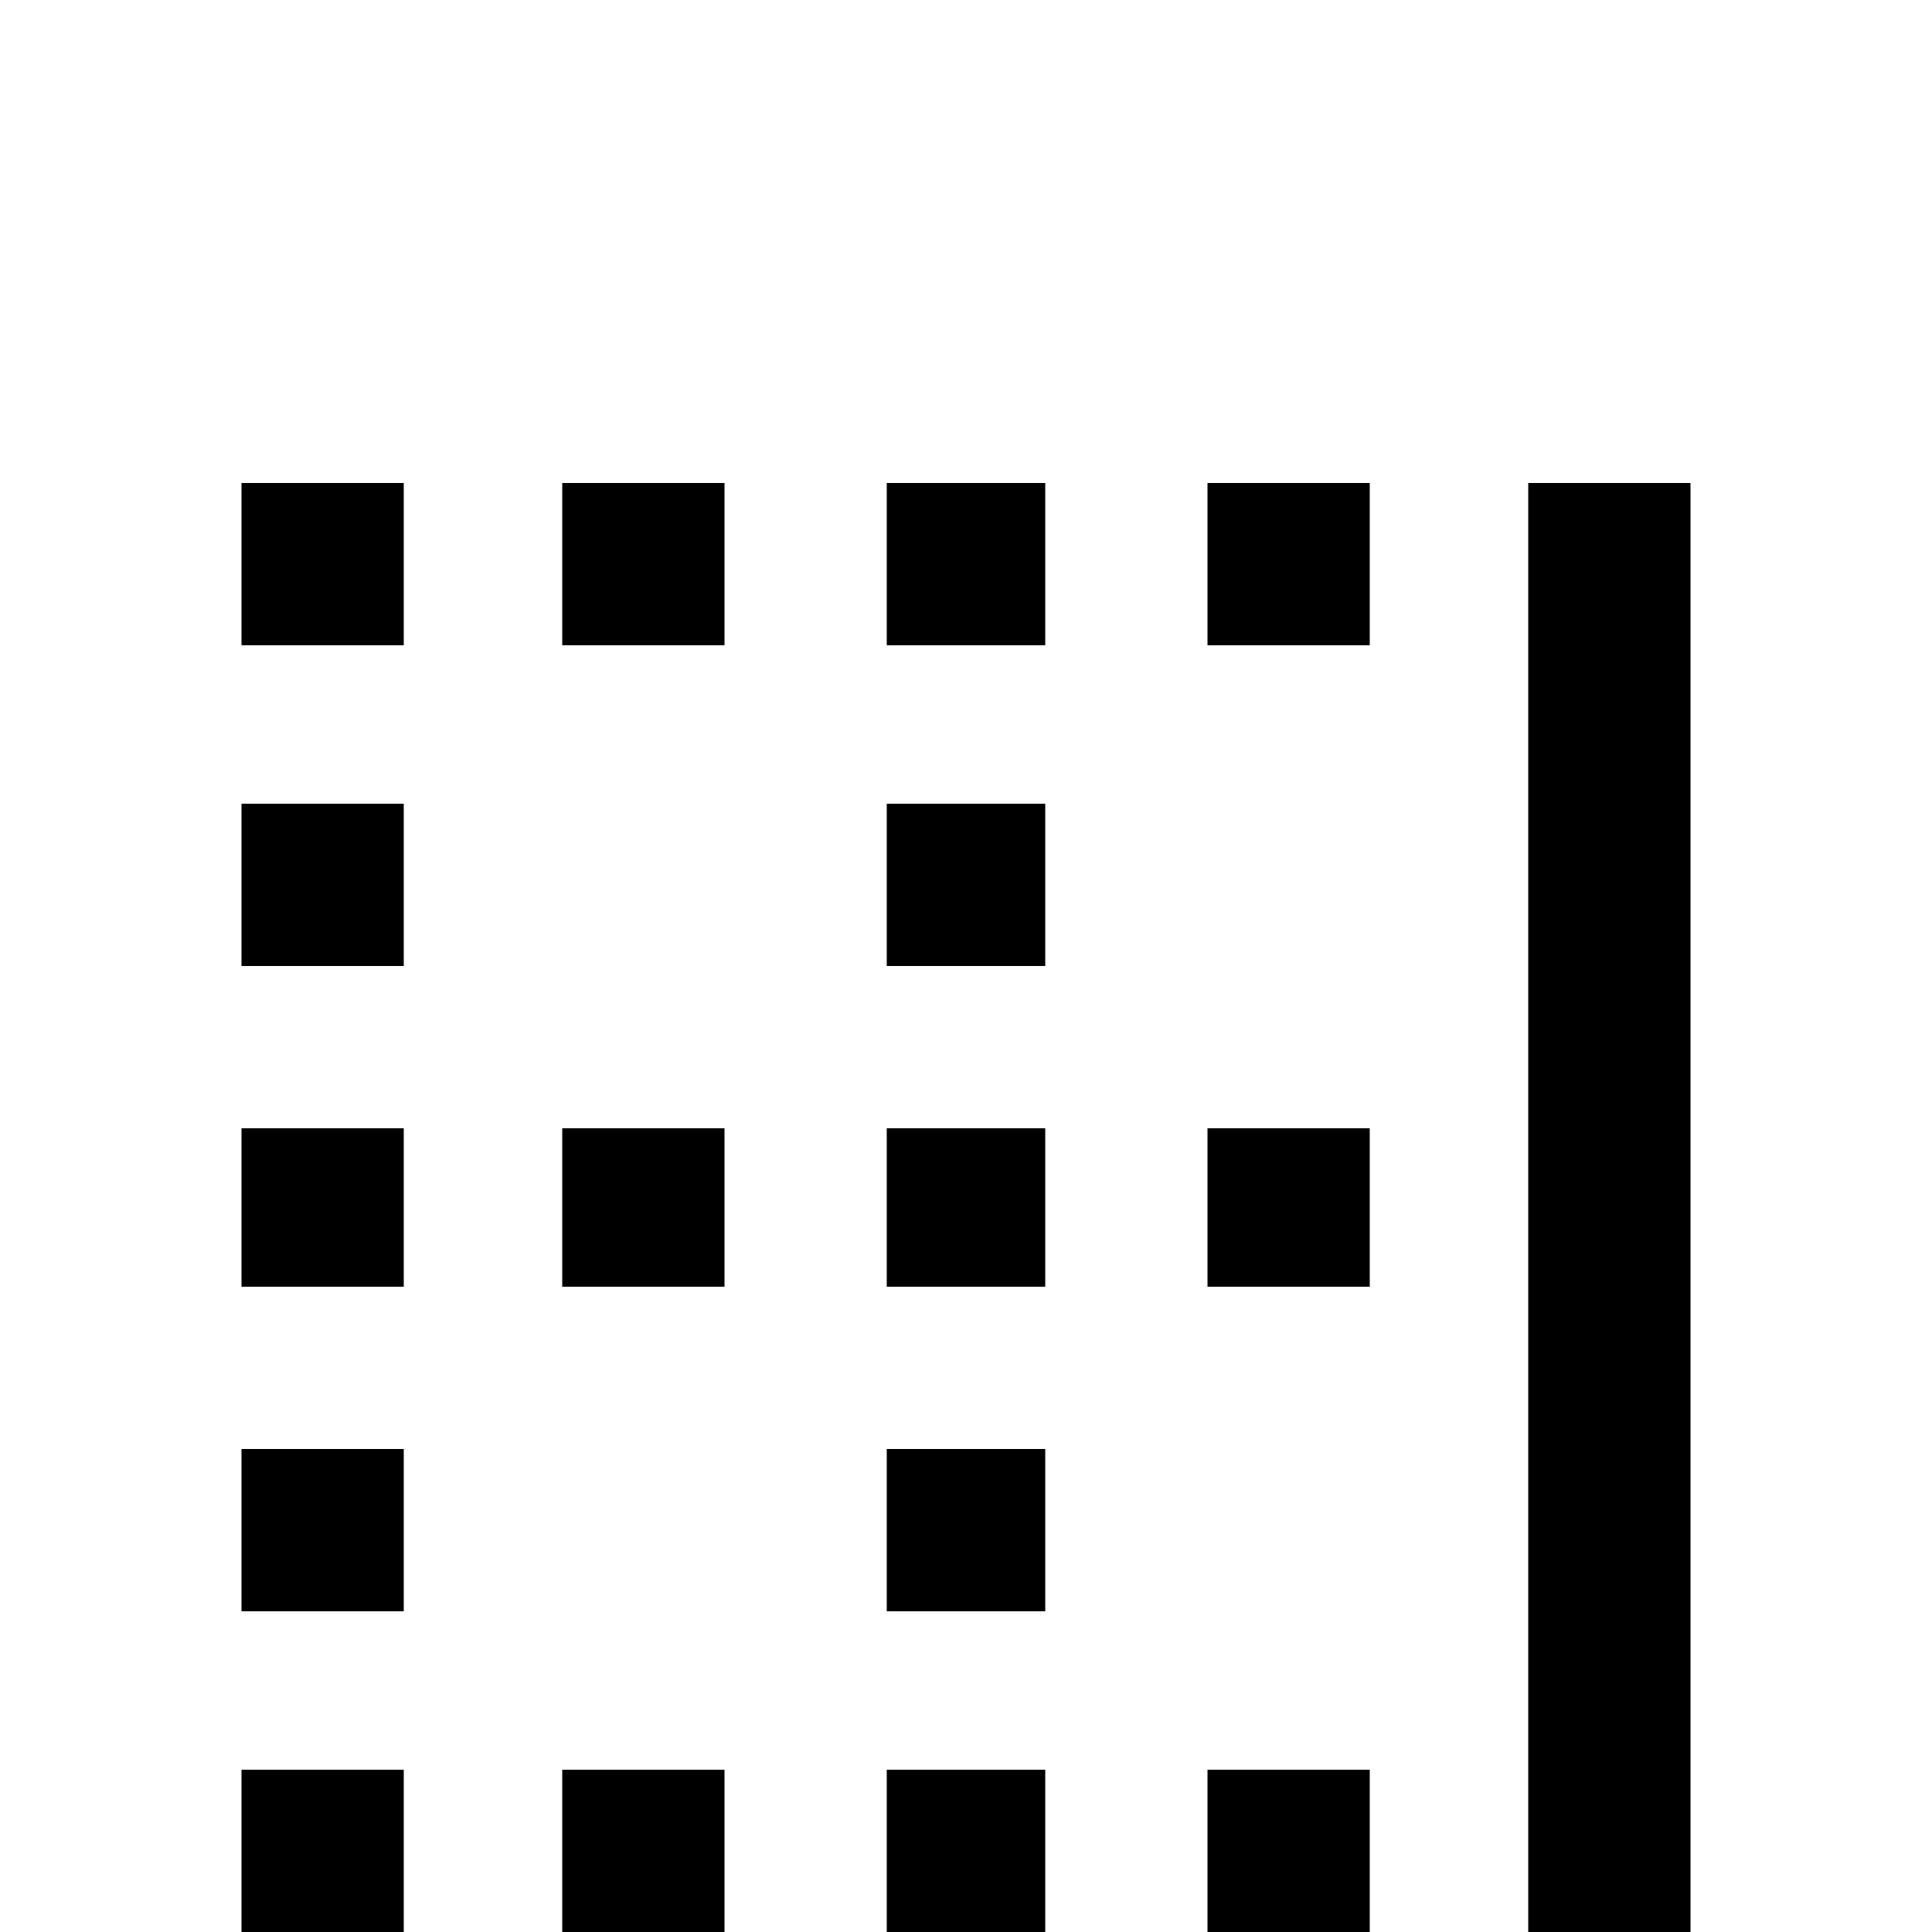 <svg xmlns="http://www.w3.org/2000/svg" viewBox="0 -512 512 512">
	<path fill="#000000" d="M235 -256H277V-299H235ZM235 -341H277V-384H235ZM235 -171H277V-213H235ZM320 -341H363V-384H320ZM320 0H363V-43H320ZM405 0H448V-384H405ZM320 -171H363V-213H320ZM235 -85H277V-128H235ZM64 -256H107V-299H64ZM64 -85H107V-128H64ZM64 -171H107V-213H64ZM235 0H277V-43H235ZM64 0H107V-43H64ZM149 -171H192V-213H149ZM149 -341H192V-384H149ZM64 -341H107V-384H64ZM149 0H192V-43H149Z"/>
</svg>